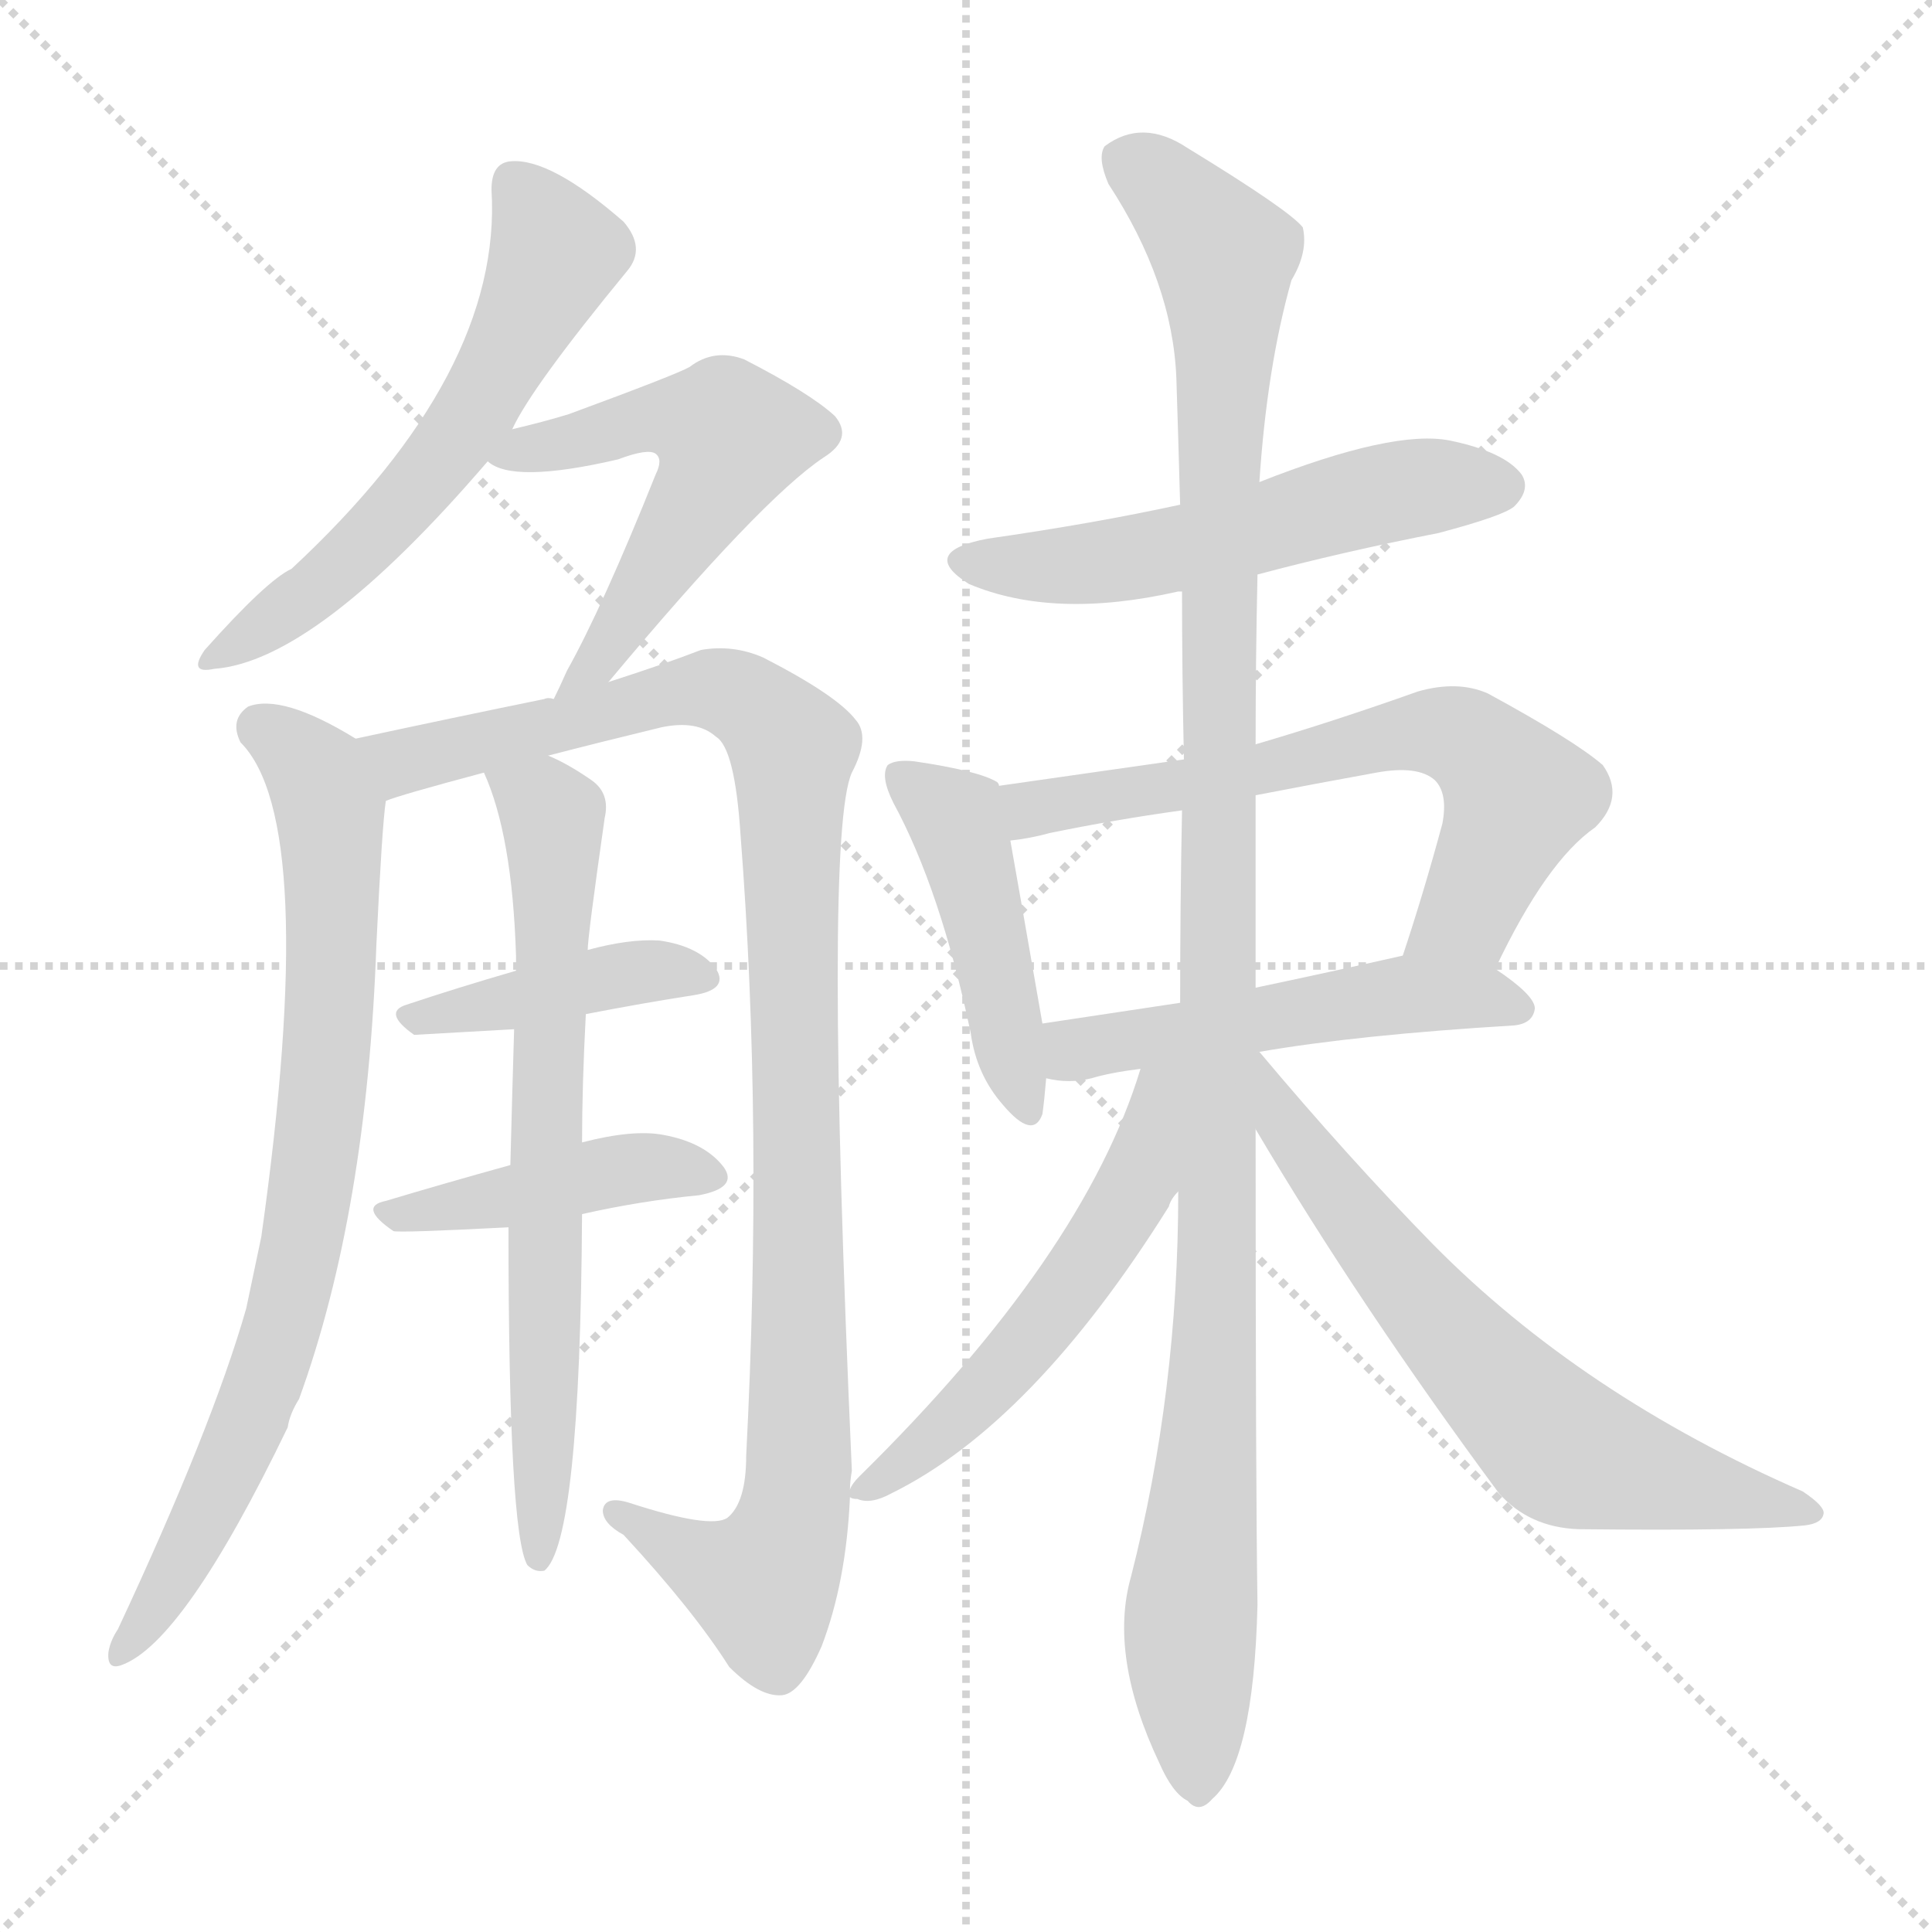 <svg version="1.1" viewBox="0 0 1024 1024" xmlns="http://www.w3.org/2000/svg">
  <g stroke="lightgray" stroke-dasharray="1,1" stroke-width="1" transform="scale(4, 4)">
    <line x1="0" y1="0" x2="256" y2="256"></line>
    <line x1="256" y1="0" x2="0" y2="256"></line>
    <line x1="128" y1="0" x2="128" y2="256"></line>
    <line x1="0" y1="128" x2="256" y2="128"></line>
  </g>
<g transform="scale(1, -1) translate(0, -900)">
   <style type="text/css">
    @keyframes keyframes0 {
      from {
       stroke: blue;
       stroke-dashoffset: 579;
       stroke-width: 128;
       }
       65% {
       animation-timing-function: step-end;
       stroke: blue;
       stroke-dashoffset: 0;
       stroke-width: 128;
       }
       to {
       stroke: black;
       stroke-width: 1024;
       }
       }
       #make-me-a-hanzi-animation-0 {
         animation: keyframes0 0.721s both;
         animation-delay: 0s;
         animation-timing-function: linear;
       }
    @keyframes keyframes1 {
      from {
       stroke: blue;
       stroke-dashoffset: 537;
       stroke-width: 128;
       }
       64% {
       animation-timing-function: step-end;
       stroke: blue;
       stroke-dashoffset: 0;
       stroke-width: 128;
       }
       to {
       stroke: black;
       stroke-width: 1024;
       }
       }
       #make-me-a-hanzi-animation-1 {
         animation: keyframes1 0.687s both;
         animation-delay: 0.721s;
         animation-timing-function: linear;
       }
    @keyframes keyframes2 {
      from {
       stroke: blue;
       stroke-dashoffset: 782;
       stroke-width: 128;
       }
       72% {
       animation-timing-function: step-end;
       stroke: blue;
       stroke-dashoffset: 0;
       stroke-width: 128;
       }
       to {
       stroke: black;
       stroke-width: 1024;
       }
       }
       #make-me-a-hanzi-animation-2 {
         animation: keyframes2 0.886s both;
         animation-delay: 1.408s;
         animation-timing-function: linear;
       }
    @keyframes keyframes3 {
      from {
       stroke: blue;
       stroke-dashoffset: 1030;
       stroke-width: 128;
       }
       77% {
       animation-timing-function: step-end;
       stroke: blue;
       stroke-dashoffset: 0;
       stroke-width: 128;
       }
       to {
       stroke: black;
       stroke-width: 1024;
       }
       }
       #make-me-a-hanzi-animation-3 {
         animation: keyframes3 1.088s both;
         animation-delay: 2.295s;
         animation-timing-function: linear;
       }
    @keyframes keyframes4 {
      from {
       stroke: blue;
       stroke-dashoffset: 412;
       stroke-width: 128;
       }
       57% {
       animation-timing-function: step-end;
       stroke: blue;
       stroke-dashoffset: 0;
       stroke-width: 128;
       }
       to {
       stroke: black;
       stroke-width: 1024;
       }
       }
       #make-me-a-hanzi-animation-4 {
         animation: keyframes4 0.585s both;
         animation-delay: 3.383s;
         animation-timing-function: linear;
       }
    @keyframes keyframes5 {
      from {
       stroke: blue;
       stroke-dashoffset: 428;
       stroke-width: 128;
       }
       58% {
       animation-timing-function: step-end;
       stroke: blue;
       stroke-dashoffset: 0;
       stroke-width: 128;
       }
       to {
       stroke: black;
       stroke-width: 1024;
       }
       }
       #make-me-a-hanzi-animation-5 {
         animation: keyframes5 0.598s both;
         animation-delay: 3.968s;
         animation-timing-function: linear;
       }
    @keyframes keyframes6 {
      from {
       stroke: blue;
       stroke-dashoffset: 686;
       stroke-width: 128;
       }
       69% {
       animation-timing-function: step-end;
       stroke: blue;
       stroke-dashoffset: 0;
       stroke-width: 128;
       }
       to {
       stroke: black;
       stroke-width: 1024;
       }
       }
       #make-me-a-hanzi-animation-6 {
         animation: keyframes6 0.808s both;
         animation-delay: 4.566s;
         animation-timing-function: linear;
       }
    @keyframes keyframes7 {
      from {
       stroke: blue;
       stroke-dashoffset: 540;
       stroke-width: 128;
       }
       64% {
       animation-timing-function: step-end;
       stroke: blue;
       stroke-dashoffset: 0;
       stroke-width: 128;
       }
       to {
       stroke: black;
       stroke-width: 1024;
       }
       }
       #make-me-a-hanzi-animation-7 {
         animation: keyframes7 0.689s both;
         animation-delay: 5.375s;
         animation-timing-function: linear;
       }
    @keyframes keyframes8 {
      from {
       stroke: blue;
       stroke-dashoffset: 448;
       stroke-width: 128;
       }
       59% {
       animation-timing-function: step-end;
       stroke: blue;
       stroke-dashoffset: 0;
       stroke-width: 128;
       }
       to {
       stroke: black;
       stroke-width: 1024;
       }
       }
       #make-me-a-hanzi-animation-8 {
         animation: keyframes8 0.615s both;
         animation-delay: 6.064s;
         animation-timing-function: linear;
       }
    @keyframes keyframes9 {
      from {
       stroke: blue;
       stroke-dashoffset: 642;
       stroke-width: 128;
       }
       68% {
       animation-timing-function: step-end;
       stroke: blue;
       stroke-dashoffset: 0;
       stroke-width: 128;
       }
       to {
       stroke: black;
       stroke-width: 1024;
       }
       }
       #make-me-a-hanzi-animation-9 {
         animation: keyframes9 0.772s both;
         animation-delay: 6.679s;
         animation-timing-function: linear;
       }
    @keyframes keyframes10 {
      from {
       stroke: blue;
       stroke-dashoffset: 506;
       stroke-width: 128;
       }
       62% {
       animation-timing-function: step-end;
       stroke: blue;
       stroke-dashoffset: 0;
       stroke-width: 128;
       }
       to {
       stroke: black;
       stroke-width: 1024;
       }
       }
       #make-me-a-hanzi-animation-10 {
         animation: keyframes10 0.662s both;
         animation-delay: 7.451s;
         animation-timing-function: linear;
       }
    @keyframes keyframes11 {
      from {
       stroke: blue;
       stroke-dashoffset: 1136;
       stroke-width: 128;
       }
       79% {
       animation-timing-function: step-end;
       stroke: blue;
       stroke-dashoffset: 0;
       stroke-width: 128;
       }
       to {
       stroke: black;
       stroke-width: 1024;
       }
       }
       #make-me-a-hanzi-animation-11 {
         animation: keyframes11 1.174s both;
         animation-delay: 8.113s;
         animation-timing-function: linear;
       }
    @keyframes keyframes12 {
      from {
       stroke: blue;
       stroke-dashoffset: 542;
       stroke-width: 128;
       }
       64% {
       animation-timing-function: step-end;
       stroke: blue;
       stroke-dashoffset: 0;
       stroke-width: 128;
       }
       to {
       stroke: black;
       stroke-width: 1024;
       }
       }
       #make-me-a-hanzi-animation-12 {
         animation: keyframes12 0.691s both;
         animation-delay: 9.287s;
         animation-timing-function: linear;
       }
    @keyframes keyframes13 {
      from {
       stroke: blue;
       stroke-dashoffset: 652;
       stroke-width: 128;
       }
       68% {
       animation-timing-function: step-end;
       stroke: blue;
       stroke-dashoffset: 0;
       stroke-width: 128;
       }
       to {
       stroke: black;
       stroke-width: 1024;
       }
       }
       #make-me-a-hanzi-animation-13 {
         animation: keyframes13 0.781s both;
         animation-delay: 9.979s;
         animation-timing-function: linear;
       }
</style>
<path d="M 271.5 672.5 Q 281.5 694.5 332.5 756.5 Q 342.5 768.5 330.5 782.5 Q 291.5 816.5 270.5 814.5 Q 260.5 813.5 260.5 799.5 Q 266.5 702.5 154.5 598.5 Q 141.5 592.5 108.5 555.5 Q 99.5 542.5 113.5 545.5 Q 167.5 549.5 258.5 655.5 L 271.5 672.5 Z" fill="lightgray"></path> 
<path d="M 322.5 538.5 Q 403.5 635.5 436.5 657.5 Q 452.5 667.5 442.5 679.5 Q 429.5 691.5 394.5 709.5 Q 378.5 715.5 365.5 705.5 Q 358.5 701.5 301.5 680.5 Q 288.5 676.5 271.5 672.5 C 242.5 665.5 239.5 664.5 258.5 655.5 Q 271.5 643.5 327.5 656.5 Q 343.5 662.5 347.5 659.5 Q 351.5 656.5 347.5 648.5 Q 319.5 578.5 300.5 544.5 Q 296.5 535.5 293.5 529.5 C 280.5 502.5 303.5 515.5 322.5 538.5 Z" fill="lightgray"></path> 
<path d="M 188.5 508.5 Q 149.5 532.5 131.5 525.5 Q 121.5 518.5 127.5 506.5 Q 169.5 464.5 138.5 244.5 Q 134.5 225.5 130.5 206.5 Q 112.5 143.5 62.5 36.5 Q 58.5 30.5 57.5 24.5 Q 56.5 14.5 64.5 17.5 Q 97.5 29.5 152.5 143.5 Q 153.5 150.5 158.5 158.5 Q 194.5 257.5 199.5 399.5 Q 202.5 462.5 204.5 475.5 C 206.5 498.5 206.5 498.5 188.5 508.5 Z" fill="lightgray"></path> 
<path d="M 290.5 499.5 Q 317.5 506.5 350.5 514.5 Q 369.5 518.5 379.5 509.5 Q 389.5 503.5 392.5 457.5 Q 404.5 303.5 395.5 128.5 Q 395.5 103.5 385.5 95.5 Q 376.5 89.5 333.5 103.5 Q 320.5 107.5 319.5 99.5 Q 319.5 92.5 330.5 86.5 Q 367.5 46.5 386.5 16.5 Q 402.5 0.5 414.5 1.5 Q 424.5 2.5 435.5 27.5 Q 448.5 61.5 450.5 106.5 L 450.5 110.5 Q 450.5 114.5 451.5 120.5 Q 436.5 457.5 451.5 490.5 Q 461.5 509.5 453.5 518.5 Q 443.5 531.5 404.5 551.5 Q 388.5 558.5 371.5 555.5 Q 353.5 548.5 322.5 538.5 L 293.5 529.5 Q 290.5 530.5 288.5 529.5 Q 239.5 519.5 188.5 508.5 C 159.5 502.5 175.5 466.5 204.5 475.5 Q 211.5 478.5 256.5 490.5 L 290.5 499.5 Z" fill="lightgray"></path> 
<path d="M 310.5 362.5 Q 341.5 368.5 367.5 372.5 Q 386.5 375.5 379.5 386.5 Q 370.5 398.5 349.5 401.5 Q 333.5 402.5 311.5 396.5 L 273.5 385.5 Q 242.5 376.5 215.5 367.5 Q 202.5 363.5 219.5 351.5 Q 220.5 351.5 272.5 354.5 L 310.5 362.5 Z" fill="lightgray"></path> 
<path d="M 308.5 256.5 Q 339.5 263.5 370.5 266.5 Q 391.5 270.5 383.5 281.5 Q 373.5 294.5 351.5 298.5 Q 335.5 301.5 308.5 294.5 L 270.5 282.5 Q 234.5 272.5 204.5 263.5 Q 189.5 260.5 208.5 247.5 Q 211.5 246.5 269.5 249.5 L 308.5 256.5 Z" fill="lightgray"></path> 
<path d="M 308.5 294.5 Q 308.5 324.5 310.5 362.5 L 311.5 396.5 Q 311.5 403.5 320.5 466.5 Q 323.5 479.5 313.5 486.5 Q 300.5 495.5 290.5 499.5 C 263.5 512.5 245.5 518.5 256.5 490.5 Q 271.5 457.5 273.5 393.5 Q 273.5 390.5 273.5 385.5 L 272.5 354.5 Q 271.5 321.5 270.5 282.5 L 269.5 249.5 Q 269.5 87.5 279.5 70.5 Q 283.5 66.5 288.5 67.5 Q 307.5 82.5 308.5 256.5 L 308.5 294.5 Z" fill="lightgray"></path> 
<path d="M 666.5 595.5 Q 711.5 607.5 762.5 617.5 Q 796.5 626.5 802.5 631.5 Q 811.5 640.5 806.5 648.5 Q 797.5 660.5 768.5 666.5 Q 738.5 672.5 667.5 644.5 L 625.5 632.5 Q 579.5 622.5 523.5 614.5 Q 486.5 607.5 513.5 590.5 Q 558.5 571.5 624.5 586.5 L 626.5 586.5 L 666.5 595.5 Z" fill="lightgray"></path> 
<path d="M 529.5 483.5 Q 529.5 484.5 528.5 485.5 Q 518.5 491.5 484.5 496.5 Q 474.5 497.5 470.5 494.5 Q 466.5 488.5 473.5 474.5 Q 498.5 428.5 514.5 352.5 Q 517.5 330.5 531.5 314.5 Q 547.5 295.5 552.5 309.5 Q 553.5 316.5 554.5 328.5 L 552.5 357.5 Q 540.5 426.5 535.5 454.5 L 529.5 483.5 Z" fill="lightgray"></path> 
<path d="M 792.5 386.5 Q 819.5 443.5 845.5 461.5 Q 861.5 477.5 849.5 494.5 Q 834.5 507.5 788.5 532.5 Q 772.5 539.5 751.5 533.5 Q 706.5 517.5 665.5 505.5 L 627.5 497.5 Q 578.5 490.5 529.5 483.5 C 499.5 479.5 505.5 449.5 535.5 454.5 Q 545.5 455.5 556.5 458.5 Q 590.5 465.5 626.5 470.5 L 665.5 478.5 Q 696.5 484.5 729.5 490.5 Q 751.5 494.5 760.5 486.5 Q 767.5 479.5 764.5 463.5 Q 754.5 426.5 743.5 393.5 C 734.5 364.5 779.5 359.5 792.5 386.5 Z" fill="lightgray"></path> 
<path d="M 667.5 342.5 Q 719.5 351.5 802.5 356.5 Q 812.5 357.5 813.5 365.5 Q 813.5 372.5 792.5 386.5 C 773.5 400.5 772.5 400.5 743.5 393.5 Q 703.5 384.5 665.5 376.5 L 625.5 368.5 Q 585.5 362.5 552.5 357.5 C 522.5 353.5 524.5 333.5 554.5 328.5 Q 566.5 325.5 578.5 328.5 Q 588.5 331.5 604.5 333.5 L 667.5 342.5 Z" fill="lightgray"></path> 
<path d="M 624.5 268.5 Q 624.5 162.5 599.5 64.5 Q 587.5 22.5 614.5 -34.5 Q 621.5 -50.5 629.5 -54.5 Q 635.5 -61.5 642.5 -53.5 Q 664.5 -34.5 666.5 49.5 Q 665.5 112.5 665.5 301.5 L 665.5 376.5 Q 665.5 424.5 665.5 478.5 L 665.5 505.5 Q 665.5 550.5 666.5 595.5 L 667.5 644.5 Q 671.5 705.5 684.5 751.5 Q 693.5 766.5 690.5 779.5 Q 683.5 788.5 629.5 821.5 Q 605.5 837.5 585.5 822.5 Q 581.5 816.5 587.5 802.5 Q 621.5 750.5 623.5 699.5 Q 624.5 668.5 625.5 632.5 L 626.5 586.5 Q 626.5 543.5 627.5 497.5 L 626.5 470.5 Q 625.5 421.5 625.5 368.5 L 624.5 268.5 Z" fill="lightgray"></path> 
<path d="M 450.5 106.5 Q 451.5 105.5 454.5 105.5 Q 461.5 102.5 472.5 108.5 Q 547.5 145.5 619.5 260.5 Q 620.5 264.5 624.5 268.5 C 675.5 348.5 613.5 362.5 604.5 333.5 Q 574.5 234.5 455.5 117.5 Q 451.5 113.5 450.5 110.5 C 447.5 107.5 447.5 107.5 450.5 106.5 Z" fill="lightgray"></path> 
<path d="M 665.5 301.5 Q 720.5 208.5 794.5 108.5 Q 810.5 90.5 836.5 89.5 Q 927.5 88.5 956.5 91.5 Q 965.5 92.5 966.5 97.5 Q 967.5 101.5 955.5 109.5 Q 838.5 160.5 759.5 240.5 Q 714.5 286.5 667.5 342.5 L 665.5 342.5 C 643.5 362.5 650.5 327.5 665.5 301.5 Z" fill="lightgray"></path> 
      <clipPath id="make-me-a-hanzi-clip-0">
      <path d="M 271.5 672.5 Q 281.5 694.5 332.5 756.5 Q 342.5 768.5 330.5 782.5 Q 291.5 816.5 270.5 814.5 Q 260.5 813.5 260.5 799.5 Q 266.5 702.5 154.5 598.5 Q 141.5 592.5 108.5 555.5 Q 99.5 542.5 113.5 545.5 Q 167.5 549.5 258.5 655.5 L 271.5 672.5 Z" fill="lightgray"></path>
      </clipPath>
      <path clip-path="url(#make-me-a-hanzi-clip-0)" d="M 272.5 802.5 L 291.5 774.5 L 292.5 762.5 L 251.5 681.5 L 197.5 614.5 L 117.5 553.5 " fill="none" id="make-me-a-hanzi-animation-0" stroke-dasharray="451 902" stroke-linecap="round"></path>

      <clipPath id="make-me-a-hanzi-clip-1">
      <path d="M 322.5 538.5 Q 403.5 635.5 436.5 657.5 Q 452.5 667.5 442.5 679.5 Q 429.5 691.5 394.5 709.5 Q 378.5 715.5 365.5 705.5 Q 358.5 701.5 301.5 680.5 Q 288.5 676.5 271.5 672.5 C 242.5 665.5 239.5 664.5 258.5 655.5 Q 271.5 643.5 327.5 656.5 Q 343.5 662.5 347.5 659.5 Q 351.5 656.5 347.5 648.5 Q 319.5 578.5 300.5 544.5 Q 296.5 535.5 293.5 529.5 C 280.5 502.5 303.5 515.5 322.5 538.5 Z" fill="lightgray"></path>
      </clipPath>
      <path clip-path="url(#make-me-a-hanzi-clip-1)" d="M 264.5 657.5 L 352.5 679.5 L 386.5 668.5 L 333.5 572.5 L 303.5 538.5 " fill="none" id="make-me-a-hanzi-animation-1" stroke-dasharray="409 818" stroke-linecap="round"></path>

      <clipPath id="make-me-a-hanzi-clip-2">
      <path d="M 188.5 508.5 Q 149.5 532.5 131.5 525.5 Q 121.5 518.5 127.5 506.5 Q 169.5 464.5 138.5 244.5 Q 134.5 225.5 130.5 206.5 Q 112.5 143.5 62.5 36.5 Q 58.5 30.5 57.5 24.5 Q 56.5 14.5 64.5 17.5 Q 97.5 29.5 152.5 143.5 Q 153.5 150.5 158.5 158.5 Q 194.5 257.5 199.5 399.5 Q 202.5 462.5 204.5 475.5 C 206.5 498.5 206.5 498.5 188.5 508.5 Z" fill="lightgray"></path>
      </clipPath>
      <path clip-path="url(#make-me-a-hanzi-clip-2)" d="M 138.5 514.5 L 167.5 490.5 L 174.5 470.5 L 176.5 391.5 L 164.5 264.5 L 130.5 140.5 L 95.5 69.5 L 65.5 25.5 " fill="none" id="make-me-a-hanzi-animation-2" stroke-dasharray="654 1308" stroke-linecap="round"></path>

      <clipPath id="make-me-a-hanzi-clip-3">
      <path d="M 290.5 499.5 Q 317.5 506.5 350.5 514.5 Q 369.5 518.5 379.5 509.5 Q 389.5 503.5 392.5 457.5 Q 404.5 303.5 395.5 128.5 Q 395.5 103.5 385.5 95.5 Q 376.5 89.5 333.5 103.5 Q 320.5 107.5 319.5 99.5 Q 319.5 92.5 330.5 86.5 Q 367.5 46.5 386.5 16.5 Q 402.5 0.5 414.5 1.5 Q 424.5 2.5 435.5 27.5 Q 448.5 61.5 450.5 106.5 L 450.5 110.5 Q 450.5 114.5 451.5 120.5 Q 436.5 457.5 451.5 490.5 Q 461.5 509.5 453.5 518.5 Q 443.5 531.5 404.5 551.5 Q 388.5 558.5 371.5 555.5 Q 353.5 548.5 322.5 538.5 L 293.5 529.5 Q 290.5 530.5 288.5 529.5 Q 239.5 519.5 188.5 508.5 C 159.5 502.5 175.5 466.5 204.5 475.5 Q 211.5 478.5 256.5 490.5 L 290.5 499.5 Z" fill="lightgray"></path>
      </clipPath>
      <path clip-path="url(#make-me-a-hanzi-clip-3)" d="M 196.5 505.5 L 213.5 497.5 L 378.5 534.5 L 402.5 523.5 L 420.5 500.5 L 425.5 160.5 L 418.5 88.5 L 404.5 60.5 L 375.5 69.5 L 327.5 98.5 " fill="none" id="make-me-a-hanzi-animation-3" stroke-dasharray="902 1804" stroke-linecap="round"></path>

      <clipPath id="make-me-a-hanzi-clip-4">
      <path d="M 310.5 362.5 Q 341.5 368.5 367.5 372.5 Q 386.5 375.5 379.5 386.5 Q 370.5 398.5 349.5 401.5 Q 333.5 402.5 311.5 396.5 L 273.5 385.5 Q 242.5 376.5 215.5 367.5 Q 202.5 363.5 219.5 351.5 Q 220.5 351.5 272.5 354.5 L 310.5 362.5 Z" fill="lightgray"></path>
      </clipPath>
      <path clip-path="url(#make-me-a-hanzi-clip-4)" d="M 218.5 359.5 L 322.5 382.5 L 352.5 386.5 L 371.5 381.5 " fill="none" id="make-me-a-hanzi-animation-4" stroke-dasharray="284 568" stroke-linecap="round"></path>

      <clipPath id="make-me-a-hanzi-clip-5">
      <path d="M 308.5 256.5 Q 339.5 263.5 370.5 266.5 Q 391.5 270.5 383.5 281.5 Q 373.5 294.5 351.5 298.5 Q 335.5 301.5 308.5 294.5 L 270.5 282.5 Q 234.5 272.5 204.5 263.5 Q 189.5 260.5 208.5 247.5 Q 211.5 246.5 269.5 249.5 L 308.5 256.5 Z" fill="lightgray"></path>
      </clipPath>
      <path clip-path="url(#make-me-a-hanzi-clip-5)" d="M 205.5 255.5 L 273.5 265.5 L 320.5 279.5 L 374.5 276.5 " fill="none" id="make-me-a-hanzi-animation-5" stroke-dasharray="300 600" stroke-linecap="round"></path>

      <clipPath id="make-me-a-hanzi-clip-6">
      <path d="M 308.5 294.5 Q 308.5 324.5 310.5 362.5 L 311.5 396.5 Q 311.5 403.5 320.5 466.5 Q 323.5 479.5 313.5 486.5 Q 300.5 495.5 290.5 499.5 C 263.5 512.5 245.5 518.5 256.5 490.5 Q 271.5 457.5 273.5 393.5 Q 273.5 390.5 273.5 385.5 L 272.5 354.5 Q 271.5 321.5 270.5 282.5 L 269.5 249.5 Q 269.5 87.5 279.5 70.5 Q 283.5 66.5 288.5 67.5 Q 307.5 82.5 308.5 256.5 L 308.5 294.5 Z" fill="lightgray"></path>
      </clipPath>
      <path clip-path="url(#make-me-a-hanzi-clip-6)" d="M 263.5 487.5 L 288.5 473.5 L 294.5 458.5 L 285.5 73.5 " fill="none" id="make-me-a-hanzi-animation-6" stroke-dasharray="558 1116" stroke-linecap="round"></path>

      <clipPath id="make-me-a-hanzi-clip-7">
      <path d="M 666.5 595.5 Q 711.5 607.5 762.5 617.5 Q 796.5 626.5 802.5 631.5 Q 811.5 640.5 806.5 648.5 Q 797.5 660.5 768.5 666.5 Q 738.5 672.5 667.5 644.5 L 625.5 632.5 Q 579.5 622.5 523.5 614.5 Q 486.5 607.5 513.5 590.5 Q 558.5 571.5 624.5 586.5 L 626.5 586.5 L 666.5 595.5 Z" fill="lightgray"></path>
      </clipPath>
      <path clip-path="url(#make-me-a-hanzi-clip-7)" d="M 515.5 603.5 L 594.5 603.5 L 733.5 638.5 L 795.5 642.5 " fill="none" id="make-me-a-hanzi-animation-7" stroke-dasharray="412 824" stroke-linecap="round"></path>

      <clipPath id="make-me-a-hanzi-clip-8">
      <path d="M 529.5 483.5 Q 529.5 484.5 528.5 485.5 Q 518.5 491.5 484.5 496.5 Q 474.5 497.5 470.5 494.5 Q 466.5 488.5 473.5 474.5 Q 498.5 428.5 514.5 352.5 Q 517.5 330.5 531.5 314.5 Q 547.5 295.5 552.5 309.5 Q 553.5 316.5 554.5 328.5 L 552.5 357.5 Q 540.5 426.5 535.5 454.5 L 529.5 483.5 Z" fill="lightgray"></path>
      </clipPath>
      <path clip-path="url(#make-me-a-hanzi-clip-8)" d="M 478.5 489.5 L 506.5 466.5 L 542.5 314.5 " fill="none" id="make-me-a-hanzi-animation-8" stroke-dasharray="320 640" stroke-linecap="round"></path>

      <clipPath id="make-me-a-hanzi-clip-9">
      <path d="M 792.5 386.5 Q 819.5 443.5 845.5 461.5 Q 861.5 477.5 849.5 494.5 Q 834.5 507.5 788.5 532.5 Q 772.5 539.5 751.5 533.5 Q 706.5 517.5 665.5 505.5 L 627.5 497.5 Q 578.5 490.5 529.5 483.5 C 499.5 479.5 505.5 449.5 535.5 454.5 Q 545.5 455.5 556.5 458.5 Q 590.5 465.5 626.5 470.5 L 665.5 478.5 Q 696.5 484.5 729.5 490.5 Q 751.5 494.5 760.5 486.5 Q 767.5 479.5 764.5 463.5 Q 754.5 426.5 743.5 393.5 C 734.5 364.5 779.5 359.5 792.5 386.5 Z" fill="lightgray"></path>
      </clipPath>
      <path clip-path="url(#make-me-a-hanzi-clip-9)" d="M 537.5 477.5 L 560.5 472.5 L 750.5 512.5 L 770.5 510.5 L 796.5 490.5 L 804.5 476.5 L 777.5 414.5 L 750.5 398.5 " fill="none" id="make-me-a-hanzi-animation-9" stroke-dasharray="514 1028" stroke-linecap="round"></path>

      <clipPath id="make-me-a-hanzi-clip-10">
      <path d="M 667.5 342.5 Q 719.5 351.5 802.5 356.5 Q 812.5 357.5 813.5 365.5 Q 813.5 372.5 792.5 386.5 C 773.5 400.5 772.5 400.5 743.5 393.5 Q 703.5 384.5 665.5 376.5 L 625.5 368.5 Q 585.5 362.5 552.5 357.5 C 522.5 353.5 524.5 333.5 554.5 328.5 Q 566.5 325.5 578.5 328.5 Q 588.5 331.5 604.5 333.5 L 667.5 342.5 Z" fill="lightgray"></path>
      </clipPath>
      <path clip-path="url(#make-me-a-hanzi-clip-10)" d="M 560.5 350.5 L 570.5 343.5 L 746.5 373.5 L 784.5 372.5 L 804.5 365.5 " fill="none" id="make-me-a-hanzi-animation-10" stroke-dasharray="378 756" stroke-linecap="round"></path>

      <clipPath id="make-me-a-hanzi-clip-11">
      <path d="M 624.5 268.5 Q 624.5 162.5 599.5 64.5 Q 587.5 22.5 614.5 -34.5 Q 621.5 -50.5 629.5 -54.5 Q 635.5 -61.5 642.5 -53.5 Q 664.5 -34.5 666.5 49.5 Q 665.5 112.5 665.5 301.5 L 665.5 376.5 Q 665.5 424.5 665.5 478.5 L 665.5 505.5 Q 665.5 550.5 666.5 595.5 L 667.5 644.5 Q 671.5 705.5 684.5 751.5 Q 693.5 766.5 690.5 779.5 Q 683.5 788.5 629.5 821.5 Q 605.5 837.5 585.5 822.5 Q 581.5 816.5 587.5 802.5 Q 621.5 750.5 623.5 699.5 Q 624.5 668.5 625.5 632.5 L 626.5 586.5 Q 626.5 543.5 627.5 497.5 L 626.5 470.5 Q 625.5 421.5 625.5 368.5 L 624.5 268.5 Z" fill="lightgray"></path>
      </clipPath>
      <path clip-path="url(#make-me-a-hanzi-clip-11)" d="M 596.5 816.5 L 639.5 776.5 L 649.5 753.5 L 644.5 186.5 L 630.5 33.5 L 635.5 -41.5 " fill="none" id="make-me-a-hanzi-animation-11" stroke-dasharray="1008 2016" stroke-linecap="round"></path>

      <clipPath id="make-me-a-hanzi-clip-12">
      <path d="M 450.5 106.5 Q 451.5 105.5 454.5 105.5 Q 461.5 102.5 472.5 108.5 Q 547.5 145.5 619.5 260.5 Q 620.5 264.5 624.5 268.5 C 675.5 348.5 613.5 362.5 604.5 333.5 Q 574.5 234.5 455.5 117.5 Q 451.5 113.5 450.5 110.5 C 447.5 107.5 447.5 107.5 450.5 106.5 Z" fill="lightgray"></path>
      </clipPath>
      <path clip-path="url(#make-me-a-hanzi-clip-12)" d="M 620.5 329.5 L 612.5 322.5 L 604.5 275.5 L 558.5 206.5 L 492.5 134.5 L 453.5 108.5 " fill="none" id="make-me-a-hanzi-animation-12" stroke-dasharray="414 828" stroke-linecap="round"></path>

      <clipPath id="make-me-a-hanzi-clip-13">
      <path d="M 665.5 301.5 Q 720.5 208.5 794.5 108.5 Q 810.5 90.5 836.5 89.5 Q 927.5 88.5 956.5 91.5 Q 965.5 92.5 966.5 97.5 Q 967.5 101.5 955.5 109.5 Q 838.5 160.5 759.5 240.5 Q 714.5 286.5 667.5 342.5 L 665.5 342.5 C 643.5 362.5 650.5 327.5 665.5 301.5 Z" fill="lightgray"></path>
      </clipPath>
      <path clip-path="url(#make-me-a-hanzi-clip-13)" d="M 667.5 335.5 L 678.5 308.5 L 728.5 241.5 L 820.5 138.5 L 847.5 124.5 L 959.5 97.5 " fill="none" id="make-me-a-hanzi-animation-13" stroke-dasharray="524 1048" stroke-linecap="round"></path>

</g>
</svg>
